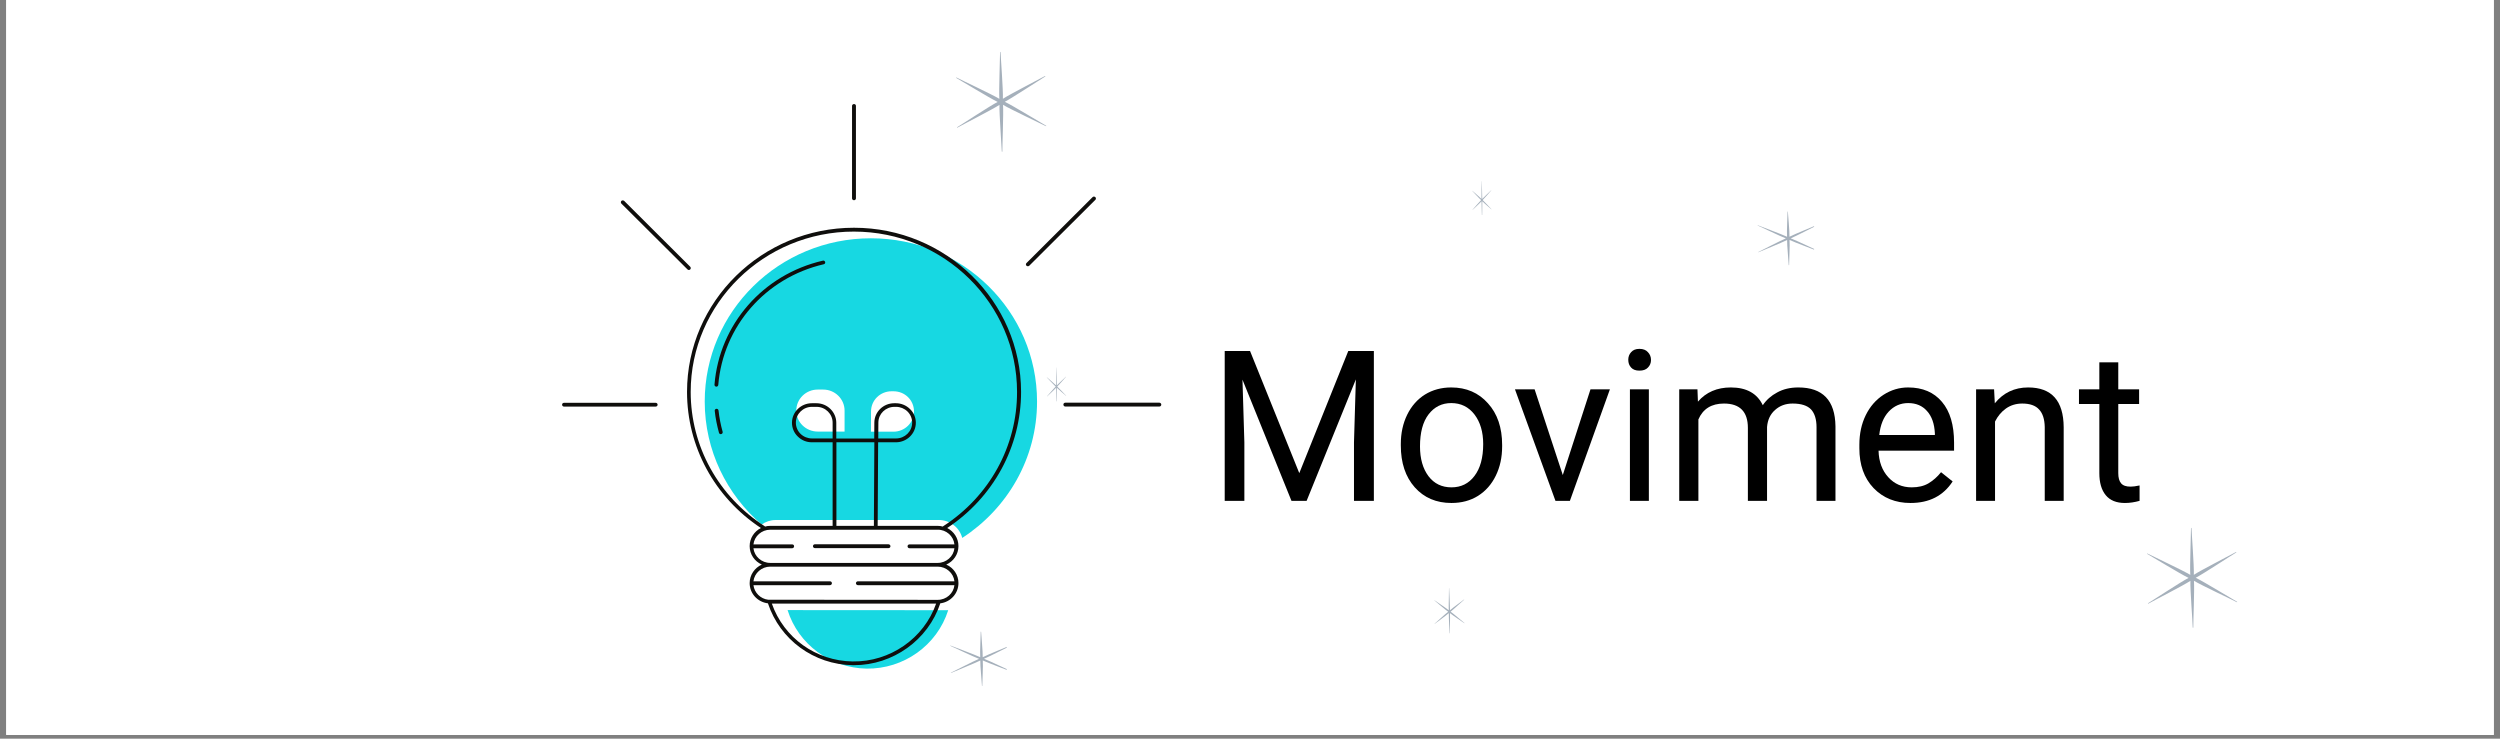 <?xml version="1.0" encoding="UTF-8"?>
<svg xmlns="http://www.w3.org/2000/svg" xmlns:xlink="http://www.w3.org/1999/xlink" width="165pt" height="48.75pt" viewBox="0 0 165 48.75" version="1.2">
<rect x="0" y="0" width="165" height="48.75" fill="#808080" stroke="none"/>
<defs>
<g>
<symbol overflow="visible" id="glyph0-0">
<path style="stroke:none;" d="M 5.5 0 L 0.688 0 L 0.688 -9.891 L 5.5 -9.891 Z M 5.125 -0.578 L 5.125 -9.312 L 3.266 -4.953 Z M 1.047 -9.234 L 1.047 -0.656 L 2.875 -4.953 Z M 1.312 -0.359 L 4.812 -0.359 L 3.062 -4.484 Z M 3.062 -5.406 L 4.812 -9.531 L 1.312 -9.531 Z M 3.062 -5.406 "/>
</symbol>
<symbol overflow="visible" id="glyph0-1">
<path style="stroke:none;" d="M 2.828 -9.891 L 6.078 -1.828 L 9.312 -9.891 L 11 -9.891 L 11 0 L 9.688 0 L 9.688 -3.859 L 9.812 -8.016 L 6.562 0 L 5.562 0 L 2.328 -8 L 2.453 -3.859 L 2.453 0 L 1.156 0 L 1.156 -9.891 Z M 2.828 -9.891 "/>
</symbol>
<symbol overflow="visible" id="glyph0-2">
<path style="stroke:none;" d="M 0.625 -3.75 C 0.625 -4.469 0.766 -5.113 1.047 -5.688 C 1.328 -6.258 1.719 -6.703 2.219 -7.016 C 2.727 -7.328 3.305 -7.484 3.953 -7.484 C 4.953 -7.484 5.758 -7.133 6.375 -6.438 C 7 -5.75 7.312 -4.832 7.312 -3.688 L 7.312 -3.594 C 7.312 -2.875 7.172 -2.227 6.891 -1.656 C 6.617 -1.094 6.227 -0.648 5.719 -0.328 C 5.219 -0.016 4.633 0.141 3.969 0.141 C 2.969 0.141 2.16 -0.203 1.547 -0.891 C 0.93 -1.586 0.625 -2.508 0.625 -3.656 Z M 1.891 -3.594 C 1.891 -2.781 2.078 -2.125 2.453 -1.625 C 2.828 -1.133 3.332 -0.891 3.969 -0.891 C 4.602 -0.891 5.109 -1.141 5.484 -1.641 C 5.867 -2.141 6.062 -2.844 6.062 -3.75 C 6.062 -4.551 5.867 -5.203 5.484 -5.703 C 5.098 -6.203 4.586 -6.453 3.953 -6.453 C 3.336 -6.453 2.836 -6.203 2.453 -5.703 C 2.078 -5.211 1.891 -4.508 1.891 -3.594 Z M 1.891 -3.594 "/>
</symbol>
<symbol overflow="visible" id="glyph0-3">
<path style="stroke:none;" d="M 3.375 -1.703 L 5.203 -7.359 L 6.484 -7.359 L 3.844 0 L 2.891 0 L 0.219 -7.359 L 1.516 -7.359 Z M 3.375 -1.703 "/>
</symbol>
<symbol overflow="visible" id="glyph0-4">
<path style="stroke:none;" d="M 2.312 0 L 1.062 0 L 1.062 -7.359 L 2.312 -7.359 Z M 0.953 -9.312 C 0.953 -9.508 1.016 -9.676 1.141 -9.812 C 1.266 -9.957 1.445 -10.031 1.688 -10.031 C 1.938 -10.031 2.125 -9.957 2.25 -9.812 C 2.383 -9.676 2.453 -9.504 2.453 -9.297 C 2.453 -9.098 2.383 -8.93 2.25 -8.797 C 2.125 -8.66 1.938 -8.594 1.688 -8.594 C 1.445 -8.594 1.266 -8.66 1.141 -8.797 C 1.016 -8.93 0.953 -9.102 0.953 -9.312 Z M 0.953 -9.312 "/>
</symbol>
<symbol overflow="visible" id="glyph0-5">
<path style="stroke:none;" d="M 2.141 -7.359 L 2.172 -6.547 C 2.711 -7.172 3.438 -7.484 4.344 -7.484 C 5.375 -7.484 6.078 -7.094 6.453 -6.312 C 6.691 -6.664 7.008 -6.945 7.406 -7.156 C 7.801 -7.375 8.266 -7.484 8.797 -7.484 C 10.41 -7.484 11.227 -6.629 11.25 -4.922 L 11.25 0 L 10 0 L 10 -4.859 C 10 -5.379 9.879 -5.77 9.641 -6.031 C 9.398 -6.289 8.992 -6.422 8.422 -6.422 C 7.961 -6.422 7.578 -6.281 7.266 -6 C 6.953 -5.727 6.773 -5.352 6.734 -4.875 L 6.734 0 L 5.469 0 L 5.469 -4.812 C 5.469 -5.883 4.941 -6.422 3.891 -6.422 C 3.066 -6.422 2.504 -6.07 2.203 -5.375 L 2.203 0 L 0.938 0 L 0.938 -7.359 Z M 2.141 -7.359 "/>
</symbol>
<symbol overflow="visible" id="glyph0-6">
<path style="stroke:none;" d="M 4 0.141 C 3.008 0.141 2.195 -0.188 1.562 -0.844 C 0.938 -1.5 0.625 -2.375 0.625 -3.469 L 0.625 -3.703 C 0.625 -4.43 0.766 -5.082 1.047 -5.656 C 1.328 -6.227 1.719 -6.676 2.219 -7 C 2.719 -7.32 3.258 -7.484 3.844 -7.484 C 4.801 -7.484 5.547 -7.164 6.078 -6.531 C 6.609 -5.906 6.875 -5.008 6.875 -3.844 L 6.875 -3.312 L 1.891 -3.312 C 1.91 -2.594 2.125 -2.008 2.531 -1.562 C 2.938 -1.113 3.453 -0.891 4.078 -0.891 C 4.516 -0.891 4.883 -0.977 5.188 -1.156 C 5.5 -1.344 5.773 -1.586 6.016 -1.891 L 6.781 -1.281 C 6.164 -0.332 5.238 0.141 4 0.141 Z M 3.844 -6.453 C 3.344 -6.453 2.914 -6.266 2.562 -5.891 C 2.219 -5.523 2.008 -5.008 1.938 -4.344 L 5.609 -4.344 L 5.609 -4.453 C 5.578 -5.086 5.406 -5.578 5.094 -5.922 C 4.789 -6.273 4.375 -6.453 3.844 -6.453 Z M 3.844 -6.453 "/>
</symbol>
<symbol overflow="visible" id="glyph0-7">
<path style="stroke:none;" d="M 2.141 -7.359 L 2.188 -6.438 C 2.75 -7.133 3.484 -7.484 4.391 -7.484 C 5.941 -7.484 6.723 -6.609 6.734 -4.859 L 6.734 0 L 5.484 0 L 5.484 -4.875 C 5.473 -5.395 5.348 -5.781 5.109 -6.031 C 4.879 -6.289 4.508 -6.422 4 -6.422 C 3.594 -6.422 3.234 -6.312 2.922 -6.094 C 2.617 -5.875 2.379 -5.586 2.203 -5.234 L 2.203 0 L 0.953 0 L 0.953 -7.359 Z M 2.141 -7.359 "/>
</symbol>
<symbol overflow="visible" id="glyph0-8">
<path style="stroke:none;" d="M 2.656 -9.141 L 2.656 -7.359 L 4.031 -7.359 L 4.031 -6.391 L 2.656 -6.391 L 2.656 -1.828 C 2.656 -1.523 2.719 -1.301 2.844 -1.156 C 2.969 -1.008 3.176 -0.938 3.469 -0.938 C 3.613 -0.938 3.812 -0.961 4.062 -1.016 L 4.062 0 C 3.727 0.094 3.406 0.141 3.094 0.141 C 2.531 0.141 2.109 -0.031 1.828 -0.375 C 1.547 -0.719 1.406 -1.203 1.406 -1.828 L 1.406 -6.391 L 0.062 -6.391 L 0.062 -7.359 L 1.406 -7.359 L 1.406 -9.141 Z M 2.656 -9.141 "/>
</symbol>
</g>
<clipPath id="clip1">
  <path d="M 0.422 0 L 164.578 0 L 164.578 48.5 L 0.422 48.5 Z M 0.422 0 "/>
</clipPath>
<clipPath id="clip2">
  <path d="M 63.098 3.422 L 69.059 3.422 L 69.059 10.023 L 63.098 10.023 Z M 63.098 3.422 "/>
</clipPath>
<clipPath id="clip3">
  <path d="M 94.66 38.812 L 96.66 38.812 L 96.66 41.797 L 94.66 41.797 Z M 94.66 38.812 "/>
</clipPath>
<clipPath id="clip4">
  <path d="M 97.168 11.949 L 98.441 11.949 L 98.441 14.188 L 97.168 14.188 Z M 97.168 11.949 "/>
</clipPath>
<clipPath id="clip5">
  <path d="M 69.086 24.25 L 70.367 24.25 L 70.367 26.488 L 69.086 26.488 Z M 69.086 24.25 "/>
</clipPath>
<clipPath id="clip6">
  <path d="M 62.715 41.68 L 66.445 41.68 L 66.445 45.285 L 62.715 45.285 Z M 62.715 41.68 "/>
</clipPath>
<clipPath id="clip7">
  <path d="M 46.504 15.66 L 68.5 15.66 L 68.5 44.129 L 46.504 44.129 Z M 46.504 15.66 "/>
</clipPath>
<clipPath id="clip8">
  <path d="M 37.098 6.867 L 76.645 6.867 L 76.645 43.902 L 37.098 43.902 Z M 37.098 6.867 "/>
</clipPath>
<clipPath id="clip9">
  <path d="M 141.703 34.836 L 147.66 34.836 L 147.66 41.438 L 141.703 41.438 Z M 141.703 34.836 "/>
</clipPath>
<clipPath id="clip10">
  <path d="M 116 13.953 L 119.73 13.953 L 119.73 17.508 L 116 17.508 Z M 116 13.953 "/>
</clipPath>
</defs>
<g id="surface1">
<g clip-path="url(#clip1)" clip-rule="nonzero">
<path style=" stroke:none;fill-rule:nonzero;fill:rgb(100%,100%,100%);fill-opacity:1;" d="M 0.422 0 L 164.578 0 L 164.578 55.219 L 0.422 55.219 Z M 0.422 0 "/>
<path style=" stroke:none;fill-rule:nonzero;fill:rgb(100%,100%,100%);fill-opacity:1;" d="M 0.422 0 L 164.578 0 L 164.578 48.5 L 0.422 48.5 Z M 0.422 0 "/>
<path style=" stroke:none;fill-rule:nonzero;fill:rgb(100%,100%,100%);fill-opacity:1;" d="M 0.422 0 L 164.578 0 L 164.578 48.5 L 0.422 48.5 Z M 0.422 0 "/>
</g>
<g style="fill:rgb(0%,0%,0%);fill-opacity:1;">
  <use xlink:href="#glyph0-1" x="79.675" y="33.056"/>
  <use xlink:href="#glyph0-2" x="91.829" y="33.056"/>
  <use xlink:href="#glyph0-3" x="99.769" y="33.056"/>
  <use xlink:href="#glyph0-4" x="106.513" y="33.056"/>
  <use xlink:href="#glyph0-5" x="109.891" y="33.056"/>
  <use xlink:href="#glyph0-6" x="122.093" y="33.056"/>
  <use xlink:href="#glyph0-7" x="129.469" y="33.056"/>
  <use xlink:href="#glyph0-8" x="137.15" y="33.056"/>
</g>
<g clip-path="url(#clip2)" clip-rule="nonzero">
<path style=" stroke:none;fill-rule:evenodd;fill:rgb(64.709%,69.019%,73.329%);fill-opacity:1;" d="M 66.02 3.422 C 66.031 3.426 66.039 3.441 66.039 3.453 C 66.047 3.801 66.215 5.945 66.191 6.52 C 66.684 6.199 68.652 5.199 68.957 5.023 C 68.969 5.016 68.984 5.016 68.996 5.023 C 68.996 5.035 68.988 5.047 68.977 5.055 C 68.672 5.234 66.836 6.445 66.316 6.719 C 66.848 6.969 68.723 8.121 69.031 8.289 C 69.047 8.297 69.055 8.309 69.055 8.32 C 69.043 8.328 69.027 8.328 69.016 8.32 C 68.703 8.156 66.703 7.223 66.199 6.918 C 66.242 7.492 66.148 9.641 66.156 9.988 C 66.156 10 66.148 10.016 66.137 10.02 C 66.125 10.016 66.117 10.004 66.117 9.988 C 66.109 9.645 65.945 7.496 65.965 6.922 C 65.473 7.242 63.504 8.242 63.199 8.418 C 63.188 8.426 63.172 8.426 63.16 8.422 C 63.16 8.406 63.168 8.395 63.184 8.387 C 63.484 8.211 65.32 6.996 65.844 6.727 C 65.309 6.473 63.434 5.32 63.125 5.152 C 63.113 5.145 63.102 5.133 63.102 5.121 C 63.113 5.113 63.129 5.113 63.141 5.121 C 63.453 5.289 65.453 6.219 65.957 6.523 C 65.918 5.953 66.008 3.801 66.004 3.453 C 66.004 3.441 66.008 3.426 66.02 3.422 "/>
</g>
<g clip-path="url(#clip3)" clip-rule="nonzero">
<path style=" stroke:none;fill-rule:evenodd;fill:rgb(64.709%,69.019%,73.329%);fill-opacity:1;" d="M 95.641 38.812 C 95.645 38.816 95.645 38.82 95.645 38.828 C 95.648 38.992 95.703 40.008 95.699 40.277 C 95.863 40.125 96.52 39.652 96.621 39.57 C 96.625 39.566 96.633 39.566 96.637 39.57 C 96.637 39.574 96.633 39.582 96.629 39.586 C 96.527 39.668 95.914 40.242 95.738 40.371 C 95.918 40.488 96.543 41.035 96.648 41.113 C 96.652 41.117 96.656 41.121 96.656 41.129 C 96.652 41.133 96.645 41.133 96.641 41.129 C 96.539 41.051 95.867 40.609 95.699 40.465 C 95.715 40.734 95.684 41.754 95.684 41.914 C 95.684 41.922 95.684 41.93 95.68 41.93 C 95.676 41.93 95.672 41.922 95.672 41.914 C 95.672 41.754 95.613 40.738 95.621 40.465 C 95.457 40.617 94.797 41.09 94.695 41.172 C 94.691 41.176 94.688 41.18 94.684 41.176 C 94.684 41.168 94.684 41.164 94.688 41.16 C 94.793 41.074 95.406 40.5 95.582 40.375 C 95.402 40.254 94.773 39.711 94.672 39.629 C 94.664 39.629 94.664 39.621 94.664 39.617 C 94.668 39.613 94.672 39.613 94.676 39.617 C 94.781 39.695 95.449 40.137 95.617 40.277 C 95.605 40.008 95.637 38.992 95.633 38.828 C 95.633 38.82 95.637 38.816 95.641 38.812 "/>
</g>
<g clip-path="url(#clip4)" clip-rule="nonzero">
<path style=" stroke:none;fill-rule:evenodd;fill:rgb(64.709%,69.019%,73.329%);fill-opacity:1;" d="M 97.793 11.949 C 97.797 11.953 97.797 11.957 97.797 11.961 C 97.797 12.094 97.832 12.91 97.828 13.129 C 97.934 13.008 98.355 12.629 98.418 12.559 C 98.422 12.559 98.426 12.555 98.426 12.559 C 98.426 12.562 98.426 12.57 98.422 12.57 C 98.359 12.641 97.965 13.102 97.855 13.203 C 97.969 13.301 98.367 13.738 98.434 13.805 C 98.438 13.805 98.441 13.809 98.441 13.816 C 98.438 13.82 98.434 13.816 98.43 13.816 C 98.363 13.754 97.938 13.398 97.832 13.281 C 97.84 13.5 97.82 14.32 97.82 14.449 C 97.82 14.457 97.82 14.461 97.816 14.461 C 97.816 14.461 97.812 14.457 97.812 14.449 C 97.812 14.32 97.777 13.5 97.781 13.281 C 97.676 13.406 97.258 13.785 97.191 13.852 C 97.188 13.855 97.184 13.855 97.184 13.852 C 97.184 13.848 97.184 13.844 97.188 13.84 C 97.25 13.773 97.645 13.309 97.754 13.207 C 97.641 13.113 97.242 12.672 97.176 12.609 C 97.172 12.605 97.168 12.602 97.172 12.598 C 97.172 12.594 97.176 12.594 97.18 12.598 C 97.246 12.66 97.672 13.016 97.777 13.133 C 97.77 12.914 97.789 12.094 97.789 11.961 C 97.789 11.957 97.789 11.953 97.793 11.949 "/>
</g>
<g clip-path="url(#clip5)" clip-rule="nonzero">
<path style=" stroke:none;fill-rule:evenodd;fill:rgb(64.709%,69.019%,73.329%);fill-opacity:1;" d="M 69.715 24.25 C 69.719 24.254 69.719 24.258 69.719 24.262 C 69.719 24.395 69.758 25.219 69.754 25.438 C 69.859 25.316 70.281 24.934 70.348 24.863 C 70.348 24.863 70.352 24.859 70.355 24.863 C 70.355 24.867 70.352 24.875 70.352 24.875 C 70.285 24.945 69.891 25.41 69.777 25.512 C 69.891 25.609 70.297 26.051 70.363 26.117 C 70.363 26.117 70.367 26.121 70.367 26.129 C 70.363 26.129 70.363 26.129 70.359 26.129 C 70.293 26.062 69.863 25.707 69.754 25.59 C 69.762 25.809 69.742 26.633 69.742 26.766 C 69.742 26.77 69.742 26.777 69.738 26.777 C 69.738 26.777 69.734 26.77 69.734 26.766 C 69.734 26.633 69.699 25.812 69.703 25.59 C 69.598 25.715 69.176 26.098 69.109 26.164 C 69.105 26.168 69.102 26.168 69.102 26.164 C 69.102 26.16 69.102 26.156 69.105 26.152 C 69.172 26.086 69.562 25.621 69.676 25.516 C 69.562 25.418 69.16 24.977 69.094 24.914 C 69.09 24.91 69.086 24.906 69.086 24.902 C 69.09 24.898 69.094 24.898 69.098 24.902 C 69.164 24.965 69.594 25.324 69.703 25.438 C 69.691 25.219 69.711 24.395 69.711 24.262 C 69.711 24.258 69.711 24.254 69.715 24.25 "/>
</g>
<g clip-path="url(#clip6)" clip-rule="nonzero">
<path style=" stroke:none;fill-rule:evenodd;fill:rgb(64.709%,69.019%,73.329%);fill-opacity:1;" d="M 64.738 41.684 C 64.75 41.688 64.754 41.691 64.754 41.699 C 64.758 41.891 64.875 43.059 64.859 43.375 C 65.199 43.199 66.566 42.652 66.777 42.559 C 66.785 42.555 66.797 42.551 66.805 42.555 C 66.805 42.562 66.801 42.57 66.789 42.574 C 66.578 42.672 65.309 43.332 64.945 43.48 C 65.312 43.617 66.613 44.246 66.832 44.34 C 66.84 44.344 66.848 44.348 66.844 44.355 C 66.836 44.359 66.828 44.359 66.816 44.355 C 66.602 44.266 65.215 43.754 64.863 43.59 C 64.895 43.902 64.828 45.074 64.832 45.266 C 64.832 45.273 64.828 45.277 64.82 45.281 C 64.812 45.281 64.809 45.273 64.809 45.266 C 64.805 45.078 64.688 43.906 64.699 43.594 C 64.359 43.766 62.996 44.312 62.785 44.41 C 62.773 44.414 62.766 44.414 62.758 44.41 C 62.754 44.402 62.762 44.395 62.77 44.391 C 62.98 44.293 64.254 43.633 64.617 43.484 C 64.246 43.348 62.945 42.719 62.73 42.629 C 62.723 42.625 62.715 42.617 62.715 42.609 C 62.723 42.605 62.734 42.605 62.742 42.609 C 62.957 42.699 64.348 43.211 64.695 43.375 C 64.668 43.062 64.73 41.891 64.727 41.703 C 64.727 41.695 64.73 41.688 64.738 41.684 "/>
</g>
<g clip-path="url(#clip7)" clip-rule="nonzero">
<path style=" stroke:none;fill-rule:nonzero;fill:rgb(9.019%,84.709%,88.629%);fill-opacity:1;" d="M 57.48 15.727 C 51.418 15.727 46.512 20.555 46.512 26.504 C 46.512 29.738 47.969 32.645 50.266 34.617 C 50.531 34.434 50.852 34.32 51.199 34.32 L 61.961 34.32 C 62.703 34.32 63.336 34.828 63.508 35.504 C 66.48 33.574 68.445 30.266 68.445 26.504 C 68.445 20.547 63.539 15.727 57.48 15.727 Z M 62.582 40.273 C 61.848 42.594 59.641 44.164 57.191 44.129 C 54.801 44.09 52.684 42.523 51.98 40.266 C 55.516 40.266 59.051 40.266 62.582 40.273 "/>
</g>
<path style=" stroke:none;fill-rule:nonzero;fill:rgb(100%,100%,100%);fill-opacity:1;" d="M 62.379 39.715 L 50.34 39.715 C 49.934 39.715 49.598 39.387 49.598 38.984 L 49.598 38.016 C 49.598 37.613 49.934 37.285 50.34 37.285 L 62.379 37.285 C 62.789 37.285 63.121 37.613 63.121 38.016 L 63.121 38.984 C 63.129 39.379 62.789 39.715 62.379 39.715 Z M 63.129 36.535 L 63.129 35.566 C 63.129 35.16 62.797 34.836 62.387 34.836 L 50.34 34.836 C 49.934 34.836 49.598 35.16 49.598 35.566 L 49.598 36.535 C 49.598 36.938 49.934 37.262 50.34 37.262 L 62.379 37.262 C 62.789 37.27 63.129 36.938 63.129 36.535 Z M 59.93 26.211 C 59.68 25.965 59.344 25.824 58.965 25.824 L 58.844 25.824 C 58.094 25.824 57.492 26.414 57.488 27.152 L 57.48 28.492 L 58.965 28.492 C 59.715 28.492 60.324 27.895 60.324 27.16 C 60.324 26.785 60.172 26.449 59.93 26.211 Z M 55.742 27.098 L 55.742 28.484 L 53.969 28.484 C 53.582 28.484 53.223 28.328 52.965 28.074 C 52.707 27.82 52.555 27.48 52.555 27.098 C 52.555 26.332 53.188 25.711 53.969 25.711 L 54.332 25.711 C 55.105 25.711 55.742 26.332 55.742 27.098 "/>
<g clip-path="url(#clip8)" clip-rule="nonzero">
<path style=" stroke:none;fill-rule:nonzero;fill:rgb(5.879%,5.489%,4.709%);fill-opacity:1;" d="M 58.77 36.051 C 58.77 36.117 58.715 36.176 58.641 36.176 L 53.785 36.176 C 53.719 36.176 53.656 36.125 53.656 36.051 C 53.656 35.973 53.711 35.922 53.785 35.922 L 58.641 35.922 C 58.715 35.93 58.77 35.98 58.77 36.051 Z M 72.293 13.191 L 67.93 17.539 C 67.906 17.559 67.871 17.574 67.84 17.574 C 67.809 17.574 67.777 17.559 67.75 17.539 C 67.695 17.492 67.695 17.41 67.75 17.359 L 72.109 13.012 C 72.156 12.961 72.238 12.961 72.293 13.012 C 72.344 13.066 72.344 13.141 72.293 13.191 Z M 41.012 13.438 C 40.965 13.387 40.965 13.312 41.012 13.258 C 41.066 13.215 41.141 13.215 41.195 13.258 L 45.555 17.605 C 45.602 17.656 45.602 17.73 45.555 17.781 C 45.531 17.805 45.504 17.82 45.465 17.82 C 45.434 17.82 45.395 17.805 45.375 17.781 Z M 56.234 13.09 L 56.234 6.992 C 56.234 6.926 56.289 6.867 56.363 6.867 C 56.441 6.867 56.492 6.918 56.492 6.992 L 56.492 13.09 C 56.492 13.156 56.441 13.215 56.363 13.215 C 56.289 13.215 56.234 13.156 56.234 13.09 Z M 76.645 26.703 C 76.645 26.77 76.594 26.832 76.516 26.832 L 70.312 26.832 C 70.242 26.832 70.184 26.777 70.184 26.703 C 70.184 26.629 70.238 26.578 70.312 26.578 L 76.516 26.578 C 76.586 26.578 76.645 26.637 76.645 26.703 Z M 43.402 26.711 C 43.402 26.777 43.348 26.836 43.273 26.836 L 37.227 26.836 C 37.16 26.836 37.098 26.785 37.098 26.711 C 37.098 26.637 37.152 26.586 37.227 26.586 L 43.281 26.586 C 43.348 26.586 43.402 26.645 43.402 26.711 Z M 47.695 28.5 C 47.711 28.566 47.672 28.633 47.602 28.648 C 47.598 28.648 47.582 28.656 47.574 28.656 C 47.52 28.656 47.465 28.617 47.453 28.566 C 47.324 28.09 47.223 27.605 47.172 27.113 C 47.164 27.047 47.215 26.988 47.285 26.98 C 47.352 26.973 47.414 27.023 47.422 27.09 C 47.473 27.562 47.566 28.039 47.695 28.5 Z M 54.461 17.293 C 54.477 17.359 54.438 17.426 54.367 17.441 C 50.523 18.336 47.727 21.531 47.406 25.406 C 47.398 25.473 47.344 25.52 47.277 25.52 L 47.27 25.52 C 47.203 25.512 47.148 25.453 47.156 25.383 C 47.48 21.406 50.355 18.117 54.309 17.203 C 54.367 17.18 54.438 17.223 54.461 17.293 Z M 57.965 28.938 L 57.973 27.887 C 57.973 27.316 58.449 26.852 59.035 26.852 L 59.141 26.852 C 59.422 26.852 59.695 26.965 59.891 27.156 C 60.09 27.352 60.203 27.613 60.203 27.895 C 60.203 28.469 59.723 28.938 59.141 28.938 Z M 62.25 34.73 L 62.227 34.754 C 62.121 34.723 62.008 34.707 61.887 34.707 L 57.926 34.707 L 57.957 29.191 L 59.133 29.191 C 59.852 29.191 60.445 28.613 60.445 27.902 C 60.445 27.562 60.309 27.234 60.059 26.996 C 59.809 26.75 59.48 26.613 59.125 26.613 L 59.02 26.613 C 58.297 26.613 57.707 27.188 57.707 27.895 L 57.699 28.945 L 55.195 28.945 L 55.195 27.902 C 55.195 27.195 54.605 26.613 53.883 26.613 L 53.582 26.613 C 52.859 26.613 52.27 27.195 52.27 27.902 C 52.27 28.246 52.406 28.574 52.656 28.812 C 52.906 29.059 53.23 29.191 53.586 29.191 L 54.953 29.191 L 54.953 34.707 L 50.836 34.707 C 50.715 34.707 50.598 34.723 50.492 34.754 L 50.469 34.73 C 47.414 32.762 45.586 29.453 45.586 25.867 C 45.586 20.035 50.418 15.285 56.355 15.285 C 62.297 15.285 67.125 20.035 67.125 25.867 C 67.133 29.445 65.305 32.762 62.25 34.73 Z M 57.676 34.707 L 55.203 34.707 L 55.203 29.191 L 57.707 29.191 Z M 54.953 28.938 L 53.586 28.938 C 53.309 28.938 53.035 28.828 52.836 28.633 C 52.641 28.441 52.527 28.18 52.527 27.895 C 52.527 27.32 53.004 26.852 53.586 26.852 L 53.891 26.852 C 54.477 26.852 54.953 27.32 54.953 27.895 Z M 62.992 35.93 L 60.027 35.93 C 59.957 35.93 59.898 35.98 59.898 36.055 C 59.898 36.129 59.953 36.184 60.027 36.184 L 62.992 36.184 C 62.934 36.727 62.453 37.152 61.887 37.152 L 50.836 37.152 C 50.266 37.152 49.789 36.727 49.727 36.184 L 52.281 36.184 C 52.352 36.184 52.41 36.129 52.41 36.055 C 52.41 35.98 52.359 35.93 52.281 35.93 L 49.727 35.93 C 49.789 35.387 50.266 34.961 50.836 34.961 L 61.887 34.961 C 62.453 34.953 62.934 35.379 62.992 35.93 Z M 62.992 38.367 L 56.621 38.367 C 56.555 38.367 56.492 38.418 56.492 38.492 C 56.492 38.559 56.547 38.621 56.621 38.621 L 62.992 38.621 C 62.934 39.164 62.461 39.59 61.887 39.59 L 50.699 39.582 C 50.191 39.523 49.789 39.117 49.727 38.621 L 54.777 38.621 C 54.848 38.621 54.906 38.566 54.906 38.492 C 54.906 38.426 54.855 38.367 54.777 38.367 L 49.727 38.367 C 49.789 37.824 50.266 37.398 50.836 37.398 L 61.887 37.398 C 62.453 37.398 62.934 37.824 62.992 38.367 Z M 56.273 43.656 C 53.844 43.621 51.73 42.094 50.941 39.836 L 61.785 39.836 C 60.984 42.137 58.738 43.695 56.273 43.656 Z M 56.363 15.031 C 50.289 15.031 45.344 19.891 45.344 25.863 C 45.344 29.484 47.164 32.828 50.219 34.848 C 49.781 35.074 49.477 35.52 49.477 36.043 C 49.477 36.586 49.805 37.055 50.281 37.262 C 49.809 37.473 49.477 37.941 49.477 38.484 C 49.477 39.172 50 39.738 50.684 39.82 C 51.48 42.227 53.715 43.859 56.273 43.902 L 56.363 43.902 C 58.934 43.902 61.258 42.242 62.059 39.82 C 62.734 39.738 63.258 39.172 63.258 38.484 C 63.258 37.941 62.934 37.473 62.453 37.262 C 62.926 37.055 63.258 36.586 63.258 36.043 C 63.258 35.52 62.953 35.074 62.516 34.848 C 65.57 32.828 67.391 29.477 67.391 25.863 C 67.383 19.891 62.438 15.031 56.363 15.031 "/>
</g>
<g clip-path="url(#clip9)" clip-rule="nonzero">
<path style=" stroke:none;fill-rule:evenodd;fill:rgb(64.709%,69.019%,73.329%);fill-opacity:1;" d="M 144.621 34.836 C 144.633 34.844 144.641 34.855 144.641 34.871 C 144.648 35.215 144.816 37.363 144.793 37.938 C 145.285 37.617 147.254 36.617 147.559 36.441 C 147.57 36.434 147.586 36.43 147.598 36.438 C 147.598 36.453 147.59 36.465 147.578 36.473 C 147.273 36.648 145.438 37.863 144.918 38.133 C 145.449 38.387 147.324 39.539 147.633 39.707 C 147.648 39.715 147.656 39.727 147.656 39.738 C 147.645 39.746 147.629 39.746 147.617 39.738 C 147.305 39.57 145.305 38.637 144.801 38.332 C 144.844 38.906 144.75 41.059 144.758 41.402 C 144.758 41.418 144.75 41.43 144.738 41.438 C 144.727 41.434 144.719 41.418 144.719 41.402 C 144.715 41.059 144.547 38.91 144.566 38.336 C 144.074 38.66 142.109 39.656 141.801 39.836 C 141.789 39.84 141.773 39.844 141.762 39.836 C 141.762 39.824 141.77 39.812 141.785 39.805 C 142.086 39.625 143.922 38.41 144.445 38.141 C 143.914 37.891 142.035 36.738 141.727 36.566 C 141.715 36.562 141.703 36.551 141.703 36.535 C 141.715 36.527 141.73 36.531 141.742 36.539 C 142.055 36.703 144.055 37.637 144.559 37.941 C 144.52 37.367 144.609 35.215 144.605 34.871 C 144.605 34.855 144.609 34.844 144.621 34.836 "/>
</g>
<g clip-path="url(#clip10)" clip-rule="nonzero">
<path style=" stroke:none;fill-rule:evenodd;fill:rgb(64.709%,69.019%,73.329%);fill-opacity:1;" d="M 117.988 13.953 C 117.996 13.957 118 13.965 118 13.973 C 118.008 14.156 118.121 15.312 118.105 15.625 C 118.441 15.449 119.781 14.914 119.992 14.816 C 120 14.812 120.008 14.812 120.02 14.816 C 120.02 14.824 120.012 14.828 120.004 14.832 C 119.797 14.93 118.547 15.582 118.188 15.73 C 118.551 15.863 119.832 16.484 120.043 16.574 C 120.051 16.578 120.059 16.586 120.059 16.594 C 120.051 16.598 120.039 16.598 120.031 16.594 C 119.82 16.504 118.453 16 118.109 15.836 C 118.141 16.145 118.078 17.305 118.082 17.488 C 118.082 17.496 118.078 17.504 118.066 17.508 C 118.059 17.504 118.055 17.496 118.055 17.488 C 118.051 17.305 117.938 16.148 117.949 15.84 C 117.617 16.012 116.273 16.551 116.066 16.645 C 116.059 16.648 116.047 16.648 116.039 16.645 C 116.039 16.637 116.043 16.633 116.055 16.629 C 116.262 16.531 117.512 15.879 117.867 15.734 C 117.504 15.598 116.227 14.977 116.016 14.887 C 116.004 14.883 116 14.875 116 14.867 C 116.008 14.863 116.016 14.867 116.027 14.871 C 116.238 14.961 117.602 15.461 117.945 15.625 C 117.918 15.316 117.98 14.16 117.977 13.973 C 117.977 13.965 117.98 13.957 117.988 13.953 "/>
</g>
</g>
</svg>
